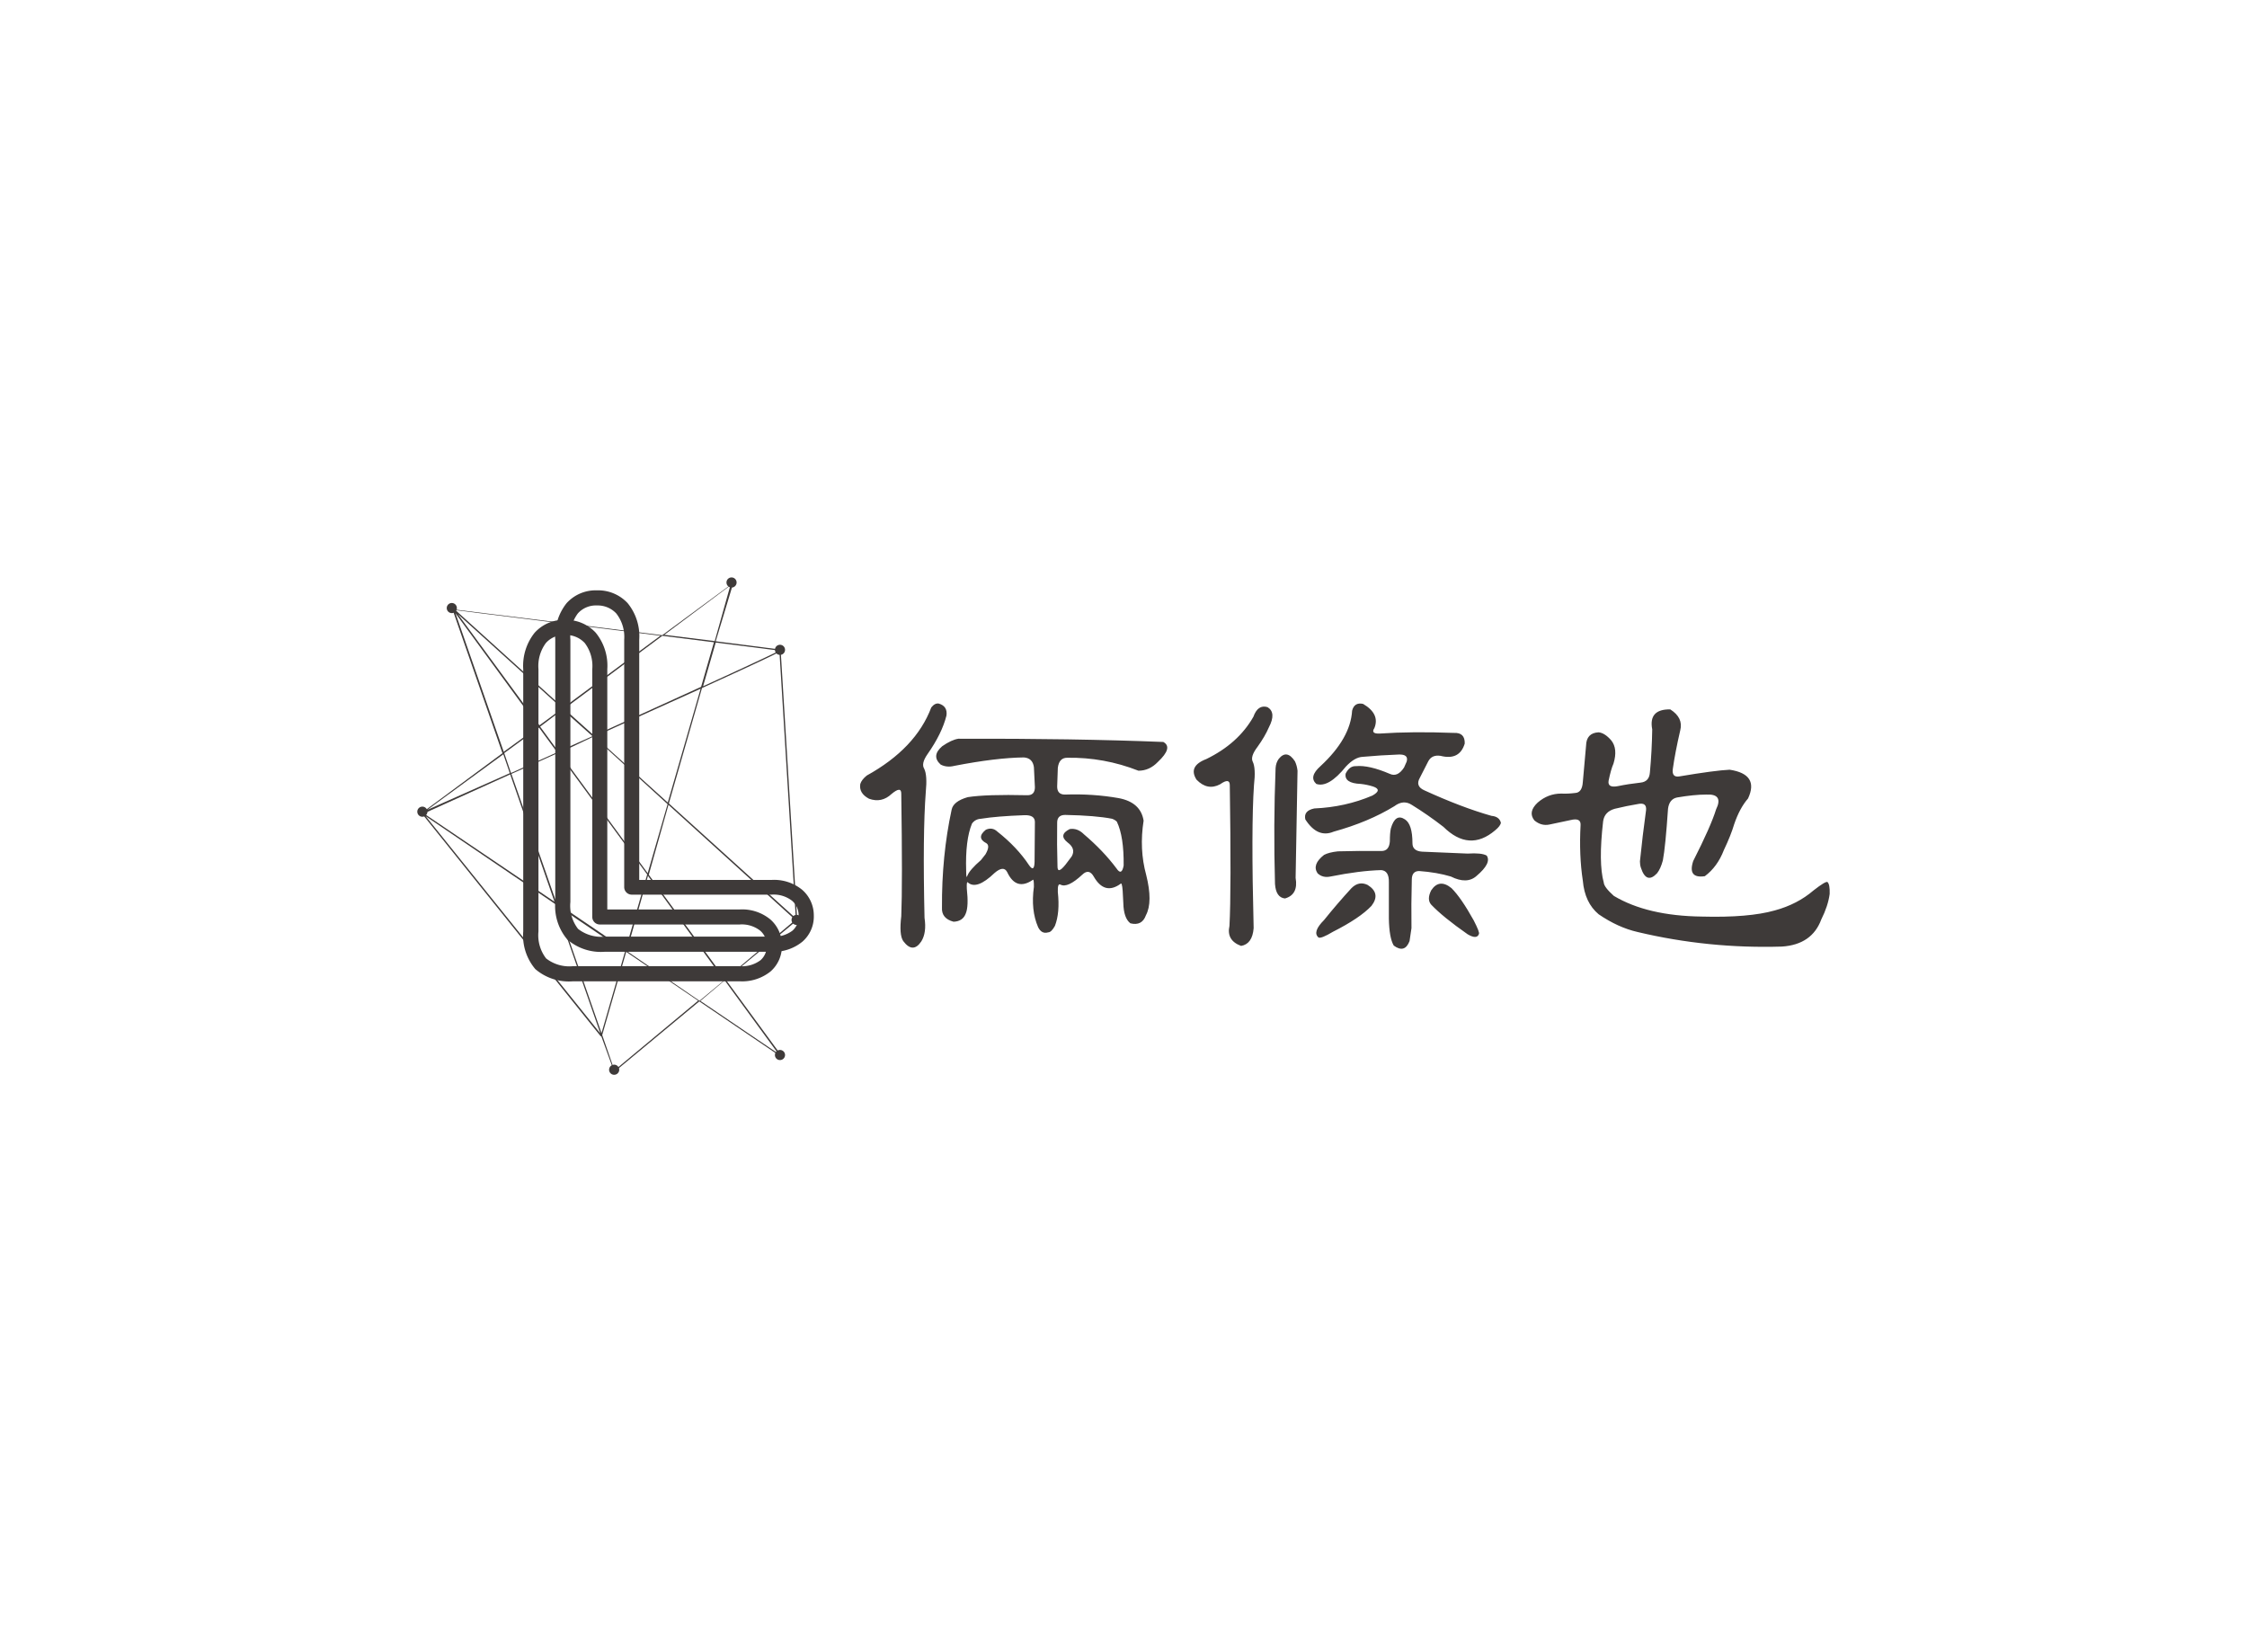 <svg data-v-0dd9719b="" version="1.0" xmlns="http://www.w3.org/2000/svg" xmlns:xlink="http://www.w3.org/1999/xlink" width="100%" height="100%" viewBox="0 0 340 250" preserveAspectRatio="xMidYMid meet" color-interpolation-filters="sRGB" style="margin: auto;"> <rect data-v-0dd9719b="" x="0" y="0" width="100%" height="100%" fill="#fff" fill-opacity="1" class="background"></rect> <!----> <g data-v-0dd9719b="" fill="#3e3a39" class="icon-text-wrapper icon-svg-group iconsvg" transform="translate(63.141,87.37)"><g class="iconsvg-imagesvg" transform="translate(0,0)"><g><rect fill="#3e3a39" fill-opacity="0" stroke-width="2" x="0" y="0" width="60" height="75.261" class="image-rect"></rect> <svg x="0" y="0" width="60" height="75.261" filtersec="colorsb9697281824" class="image-svg-svg primary" style="overflow: visible;"><svg xmlns="http://www.w3.org/2000/svg" viewBox="0 0 39.861 50"><g><g><g><g><g><path d="M19.79 49.69l-1.29-3.56a.07.07 0 0 1-.06 0L.45 23.72a.07.07 0 0 1 0-.05l8.11-6-5-14.39a.07.07 0 0 1 0-.07h.06l21 2.6 7-5.16a.07.07 0 0 1 .1.07L30 6.42l6.56.84a.07.07 0 0 1 .06.06c0 .07 0 .16-8 3.8l-3.33 11.6 12.88 11.66a.07.07 0 0 1 0 .1L31 40.42l5.6 7.64a.07.07 0 0 1-.09.09l-8.16-5.53-8.51 7.06zM18.59 46l1.23 3.55 8.41-7L21 37.64zm9.87-3.43l7.81 5.29-5.37-7.35zM.84 24L18.4 45.84l-4.53-13zm13.22 9l4.46 12.81 2.36-8.19zm7 4.56l7.31 5 2.48-2.06L23.19 30zm2.21-7.67l7.68 10.48L38 34.43 25.25 22.86zM14 32.73l6.93 4.7 2.18-7.57-8.97-12.21-4.68 2.1zm-13.34-9l13.13 8.87-4.45-12.8zm13.63-6.1l8.87 12.1 2-6.94L17.72 16zm-5.64.15L1 23.37l8.3-3.69zm9.2-1.78l7.33 6.63 3.3-11.44-9.92 4.48zm-9.11 1.66l.68 2 4.64-2.08-1.82-2.48zM3.84 3.6l4.85 13.93L12.17 15zM12.35 15l1.83 2.5 3.43-1.54-3-2.67zm2.42-1.79l3 2.69L28.53 11l1.29-4.48-5.19-.65zM4.08 3.69l8.2 11.18 2.29-1.69zm-.24-.4l10.83 9.81 9.77-7.24zM30 6.55l-1.27 4.39c4.09-1.86 7-3.23 7.68-3.58zm-5.17-.78l5.07.63L31.47.81z" fill="#3e3a39"></path></g><g><circle cx=".51" cy="23.55" r=".51" fill="#3e3a39"></circle></g><g><circle cx="19.79" cy="49.49" r=".51" fill="#3e3a39"></circle></g><g><circle cx="36.46" cy="48.01" r=".51" fill="#3e3a39"></circle></g><g><circle cx="38.13" cy="34.43" r=".51" fill="#3e3a39"></circle></g><g><circle cx="3.47" cy="3.08" r=".51" fill="#3e3a39"></circle></g><g><circle cx="36.46" cy="7.28" r=".51" fill="#3e3a39"></circle></g><g><circle cx="31.59" cy=".51" r=".51" fill="#3e3a39"></circle></g><g><path fill="#3e3a39" d="M36.394 7.277l.13-.008 1.665 27.15-.13.007z"></path></g></g><g><path d="M32.4 40.6H15.66a5.17 5.17 0 0 1-3.8-1.23 5.21 5.21 0 0 1-1.21-3.78V9.23a5.32 5.32 0 0 1 1.14-3.66 3.93 3.93 0 0 1 3.05-1.3 4.05 4.05 0 0 1 3.09 1.28 5.24 5.24 0 0 1 1.17 3.68v24.15h13.3a4.45 4.45 0 0 1 3.09 1A3.41 3.41 0 0 1 36.65 37a3.34 3.34 0 0 1-1.15 2.62 4.55 4.55 0 0 1-3.1.98zM14.85 5.79a2.43 2.43 0 0 0-1.92.8 3.89 3.89 0 0 0-.75 2.64v26.36a3.81 3.81 0 0 0 .77 2.71 3.78 3.78 0 0 0 2.71.78H32.4a3.11 3.11 0 0 0 2.09-.59 1.82 1.82 0 0 0 .63-1.49 1.89 1.89 0 0 0-.65-1.49 3 3 0 0 0-2.07-.62H18.35a.76.76 0 0 1-.76-.76V9.23a3.82 3.82 0 0 0-.76-2.64 2.55 2.55 0 0 0-1.98-.8z" fill="#3e3a39"></path></g><g><path d="M35.61 37.63H18.88a5.17 5.17 0 0 1-3.8-1.23 5.21 5.21 0 0 1-1.21-3.78V6.26A5.32 5.32 0 0 1 15 2.6a3.93 3.93 0 0 1 3.05-1.3 4.05 4.05 0 0 1 3.09 1.28 5.24 5.24 0 0 1 1.17 3.68v24.15h13.3a4.45 4.45 0 0 1 3.09 1A3.41 3.41 0 0 1 39.86 34a3.34 3.34 0 0 1-1.15 2.62 4.55 4.55 0 0 1-3.1 1.01zM18.06 2.82a2.43 2.43 0 0 0-1.92.8 3.89 3.89 0 0 0-.75 2.64v26.36a3.81 3.81 0 0 0 .77 2.71 3.78 3.78 0 0 0 2.71.78h16.74a3.11 3.11 0 0 0 2.09-.59 1.83 1.83 0 0 0 .63-1.52 1.89 1.89 0 0 0-.65-1.49 3 3 0 0 0-2.07-.62H21.56a.76.76 0 0 1-.76-.76V6.26a3.82 3.82 0 0 0-.8-2.64 2.55 2.55 0 0 0-1.94-.8z" fill="#3e3a39"></path></g></g></g></g></svg></svg> <!----></g></g> <g transform="translate(67,19.075)"><g data-gra="path-name" fill-rule="" class="tp-name iconsvg-namesvg"><g transform="scale(1)"><g><path d="M12.3-33.15L12.3-33.15Q12.84-33.84 13.43-33.74L13.43-33.74Q14.79-33.35 14.6-31.93L14.6-31.93Q13.92-29.2 11.72-26.07L11.72-26.07Q10.74-24.66 11.23-23.88L11.23-23.88Q11.72-22.9 11.47-20.36L11.47-20.36Q10.99-14.06 11.28-1.32L11.28-1.32Q11.62 0.93 10.79 2.25L10.79 2.25Q9.52 4.15 8.06 2.2L8.06 2.2Q7.42 1.27 7.76-1.56L7.76-1.56Q7.96-6.35 7.76-20.12L7.76-20.12Q7.76-21.29 6.3-20.07L6.3-20.07Q4.79-18.65 2.88-19.34L2.88-19.34Q1.32-20.17 1.56-21.58L1.56-21.58Q1.76-22.22 2.54-22.85L2.54-22.85Q9.96-26.95 12.3-33.15ZM16.41-28.42L16.41-28.42Q33.94-28.47 47.41-27.93L47.41-27.93Q48.93-27.1 46.58-24.9L46.58-24.9Q45.31-23.58 43.65-23.58L43.65-23.58Q38.43-25.63 32.86-25.54L32.86-25.54Q31.64-25.54 31.45-24.02L31.45-24.02 31.35-21.19Q31.35-19.97 32.52-19.97L32.52-19.97Q36.77-20.12 40.67-19.43L40.67-19.43Q43.99-18.8 44.43-16.02L44.43-16.02Q43.75-11.72 44.82-7.81L44.82-7.81Q45.85-3.71 44.78-1.71L44.78-1.71Q44.19-0.05 42.43-0.49L42.43-0.49Q41.41-1.27 41.36-3.56L41.36-3.56 41.26-5.42Q41.16-6.79 40.92-6.45L40.92-6.45Q38.53-4.74 36.91-7.52L36.91-7.52Q36.18-8.84 35.16-7.86L35.16-7.86Q32.91-5.76 31.84-6.35L31.84-6.35Q31.4-6.59 31.45-5.22L31.45-5.22Q31.79-2.1 31.01-0.1L31.01-0.1Q30.47 0.88 29.98 0.88L29.98 0.88Q29 1.17 28.47 0.1L28.47 0.1Q27.34-2.49 27.83-6.01L27.83-6.01Q27.83-7.18 27.69-7.08L27.69-7.08Q25.15-5.32 23.78-8.25L23.78-8.25Q23.24-9.28 21.88-8.11L21.88-8.11Q19.14-5.47 17.82-6.69L17.82-6.69Q17.63-6.88 17.68-5.71L17.68-5.71Q17.97-3.08 17.53-2L17.53-2Q17.09-0.78 15.67-0.73L15.67-0.73Q13.82-1.22 13.92-2.88L13.92-2.88Q13.87-10.69 15.38-17.68L15.38-17.68Q15.63-18.95 17.82-19.58L17.82-19.58Q20.65-20.02 26.86-19.87L26.86-19.87Q27.98-19.87 27.98-21.09L27.98-21.09 27.83-24.12Q27.64-25.49 26.32-25.59L26.32-25.59Q22.12-25.54 15.82-24.32L15.82-24.32Q14.65-24.02 13.72-24.51L13.72-24.51Q12.26-25.83 13.96-27.29L13.96-27.29Q15.38-28.27 16.41-28.42ZM26.42-16.85L26.42-16.85Q22.22-16.7 19.82-16.31L19.82-16.31Q18.95-16.26 18.46-15.58L18.46-15.58Q17.43-13.09 17.58-8.45L17.58-8.45Q17.58-7.08 17.77-7.71L17.77-7.71Q18.12-8.59 19.82-10.06L19.82-10.06 20.51-10.94Q21.24-12.21 20.65-12.6L20.65-12.6Q19.04-13.43 20.56-14.65L20.56-14.65Q21.53-15.09 22.31-14.36L22.31-14.36Q25.29-12.01 27.1-9.28L27.1-9.28Q27.88-8.15 27.93-9.77L27.93-9.77 27.98-15.82Q27.98-16.89 26.42-16.85ZM39.65-16.31L39.65-16.31Q37.16-16.8 32.57-16.89L32.57-16.89Q31.35-16.89 31.35-15.72L31.35-15.72Q31.3-12.4 31.4-9.08L31.4-9.08Q31.4-7.86 32.62-9.38L32.62-9.38 33.54-10.6Q34.23-11.77 32.91-12.74L32.91-12.74Q31.49-13.87 33.25-14.75L33.25-14.75Q34.42-14.94 35.4-13.96L35.4-13.96Q38.33-11.47 40.33-8.79L40.33-8.79Q41.11-7.62 41.41-9.23L41.41-9.23Q41.46-13.62 40.38-15.87L40.38-15.87Q40.09-16.16 39.65-16.31ZM75.98-32.67L75.98-32.67Q76.32-33.98 77.64-33.69L77.64-33.69Q80.22-32.18 79.35-30.03L79.35-30.03Q78.76-29.15 80.13-29.2L80.13-29.2Q85.06-29.54 91.36-29.3L91.36-29.3Q93.07-29.39 93.02-27.69L93.02-27.69Q92.24-25.1 89.36-25.83L89.36-25.83Q88.04-26.03 87.5-25L87.5-25 86.23-22.51Q85.5-21.24 86.91-20.61L86.91-20.61Q92.58-18.02 97.07-16.75L97.07-16.75Q98.24-16.65 98.49-15.72L98.49-15.72Q98.44-15.23 97.61-14.55L97.61-14.55Q93.7-11.23 89.79-15.09L89.79-15.09Q87.4-16.94 85.01-18.41L85.01-18.41Q83.74-19.24 82.37-18.21L82.37-18.21Q78.47-15.82 73.19-14.36L73.19-14.36Q70.75-13.33 68.9-16.21L68.9-16.21Q68.6-17.53 70.26-17.87L70.26-17.87Q74.95-18.07 79.05-19.82L79.05-19.82Q80.62-20.7 79.15-21.19L79.15-21.19Q78.22-21.48 77.29-21.58L77.29-21.58Q74.76-21.68 75-23.14L75-23.14Q75.59-24.32 76.56-24.27L76.56-24.27Q78.52-24.46 81.69-23.1L81.69-23.1Q82.86-22.56 83.84-24.07L83.84-24.07 84.23-24.95Q84.57-26.07 83.06-26.03L83.06-26.03Q80.32-25.93 77.59-25.68L77.59-25.68Q76.37-25.63 75.05-24.22L75.05-24.22Q72.41-20.95 70.56-21.58L70.56-21.58Q69.38-22.66 71.19-24.27L71.19-24.27Q75.73-28.47 75.98-32.67ZM61.04-31.74L61.04-31.74Q61.72-33.64 63.18-33.2L63.18-33.2Q64.55-32.37 63.38-30.13L63.38-30.13Q62.79-28.76 61.67-27.2L61.67-27.2Q60.55-25.73 60.94-24.95L60.94-24.95Q61.43-23.97 61.13-21.39L61.13-21.39Q60.69-15.09 61.08 0.24L61.08 0.24Q60.89 2.64 59.18 2.93L59.18 2.93Q56.93 2.1 57.42-0.1L57.42-0.1Q57.71-5.47 57.47-21.39L57.47-21.39Q57.47-22.56 56.01-21.53L56.01-21.53Q54.1-20.51 52.44-22.22L52.44-22.22Q51.12-24.27 53.91-25.34L53.91-25.34Q58.74-27.69 61.04-31.74ZM64.89-25.39L64.89-25.39Q66.11-26.86 67.33-25L67.33-25Q67.63-24.37 67.72-23.58L67.72-23.58 67.43-7.37Q67.87-4.83 65.82-4.25L65.82-4.25Q64.45-4.39 64.31-6.45L64.31-6.45Q64.06-15.33 64.4-23.97L64.4-23.97Q64.45-24.8 64.89-25.39ZM81.84-14.84L81.84-14.84Q82.52-17.19 83.98-16.21L83.98-16.21Q85.11-15.48 85.11-12.6L85.11-12.6Q85.11-11.43 86.57-11.33L86.57-11.33 93.46-11.04Q95.56-11.18 96.34-10.74L96.34-10.74Q97.12-9.62 94.82-7.67L94.82-7.67Q93.36-6.35 90.92-7.57L90.92-7.57Q88.82-8.2 86.13-8.4L86.13-8.4Q85.01-8.4 85.01-7.08L85.01-7.08Q84.91-3.42 84.96 0.24L84.96 0.24 84.67 2.2Q83.94 4.1 82.28 2.88L82.28 2.88Q81.59 1.71 81.54-1.22L81.54-1.22 81.54-6.69Q81.59-8.45 80.37-8.54L80.37-8.54Q77.1-8.45 72.71-7.57L72.71-7.57Q71.53-7.32 70.75-8.06L70.75-8.06Q69.87-9.38 71.73-10.84L71.73-10.84Q72.46-11.23 73.83-11.38L73.83-11.38Q76.95-11.47 80.42-11.43L80.42-11.43Q81.59-11.43 81.69-12.89L81.69-12.89Q81.69-14.16 81.84-14.84ZM75.88-5.81L75.88-5.81Q77-6.93 78.32-6.3L78.32-6.3Q80.37-5.03 78.91-3.13L78.91-3.13Q77.15-1.27 73.1 0.78L73.1 0.78Q71.29 1.86 70.9 1.66L70.9 1.66Q69.92 0.83 71.73-0.98L71.73-0.98Q73.73-3.47 75.88-5.81ZM87.94-5.47L87.94-5.47Q89.16-7.32 91.02-5.81L91.02-5.81Q92.48-4.35 94.38-0.93L94.38-0.93Q95.31 0.88 95.17 1.12L95.17 1.12Q94.87 2 93.46 1.17L93.46 1.17Q89.7-1.46 87.94-3.32L87.94-3.32Q87.26-4.1 87.94-5.47ZM121.39-29.83L121.39-29.83Q120.8-32.91 124.12-32.86L124.12-32.86Q126.12-31.59 125.63-29.69L125.63-29.69Q124.85-26.32 124.51-23.88L124.51-23.88Q124.32-22.56 125.44-22.71L125.44-22.71Q130.91-23.63 133.11-23.73L133.11-23.73Q137.6-23.05 135.89-19.38L135.89-19.38Q134.62-17.92 133.79-15.48L133.79-15.48Q133.3-13.82 132.23-11.57L132.23-11.57Q131.25-9.03 129.35-7.62L129.35-7.62Q126.71-7.23 127.59-9.91L127.59-9.91Q130.27-15.19 131.05-17.72L131.05-17.72Q132.23-20.12 129.54-19.97L129.54-19.97Q127.73-19.97 125.15-19.53L125.15-19.53Q123.97-19.29 123.78-17.82L123.78-17.82Q123.39-12.06 123-10.01L123-10.01Q122.66-8.74 122.12-8.06L122.12-8.06Q120.51-6.35 119.68-8.89L119.68-8.89Q119.53-9.33 119.53-9.86L119.53-9.86Q119.92-13.72 120.46-17.63L120.46-17.63Q120.56-18.8 119.29-18.55L119.29-18.55Q117.53-18.26 115.72-17.82L115.72-17.82Q114.16-17.38 113.96-15.92L113.96-15.92Q113.23-9.62 114.06-6.64L114.06-6.64Q114.11-5.96 115.58-4.64L115.58-4.64Q120.65-1.61 128.91-1.51L128.91-1.51Q135.99-1.32 139.94-2.44L139.94-2.44Q143.36-3.37 145.8-5.47L145.8-5.47Q147.61-6.88 147.9-6.74L147.9-6.74Q148.29-6.4 148.24-4.93L148.24-4.93Q148-3.13 146.97-1.07L146.97-1.07Q145.56 2.73 141.02 3.03L141.02 3.03Q129.88 3.37 119.19 0.83L119.19 0.83Q116.21 0.15 113.28-1.86L113.28-1.86Q111.18-3.61 110.89-6.93L110.89-6.93Q110.3-10.79 110.55-15.38L110.55-15.38Q110.6-16.5 109.03-16.11L109.03-16.11 105.81-15.43Q104.59-15.19 103.56-16.06L103.56-16.06Q102.54-17.33 104.05-18.75L104.05-18.75Q105.62-20.12 107.62-20.12L107.62-20.12Q108.59-20.07 109.72-20.21L109.72-20.21Q110.79-20.26 110.89-21.88L110.89-21.88 111.38-27.39Q111.43-29.3 113.28-29.39L113.28-29.39Q114.21-29.3 115.19-28.17L115.19-28.17Q116.21-26.9 115.53-24.66L115.53-24.66Q115.14-23.78 114.79-22.07L114.79-22.07Q114.6-20.95 116.16-21.24L116.16-21.24Q117.82-21.58 119.63-21.78L119.63-21.78Q120.95-21.92 121.04-23.34L121.04-23.34Q121.34-26.56 121.39-29.83Z" transform="translate(-1.528, 33.753)"></path></g> <!----> <!----> <!----> <!----> <!----> <!----> <!----></g></g> <!----></g></g><defs v-gra="od"></defs></svg>